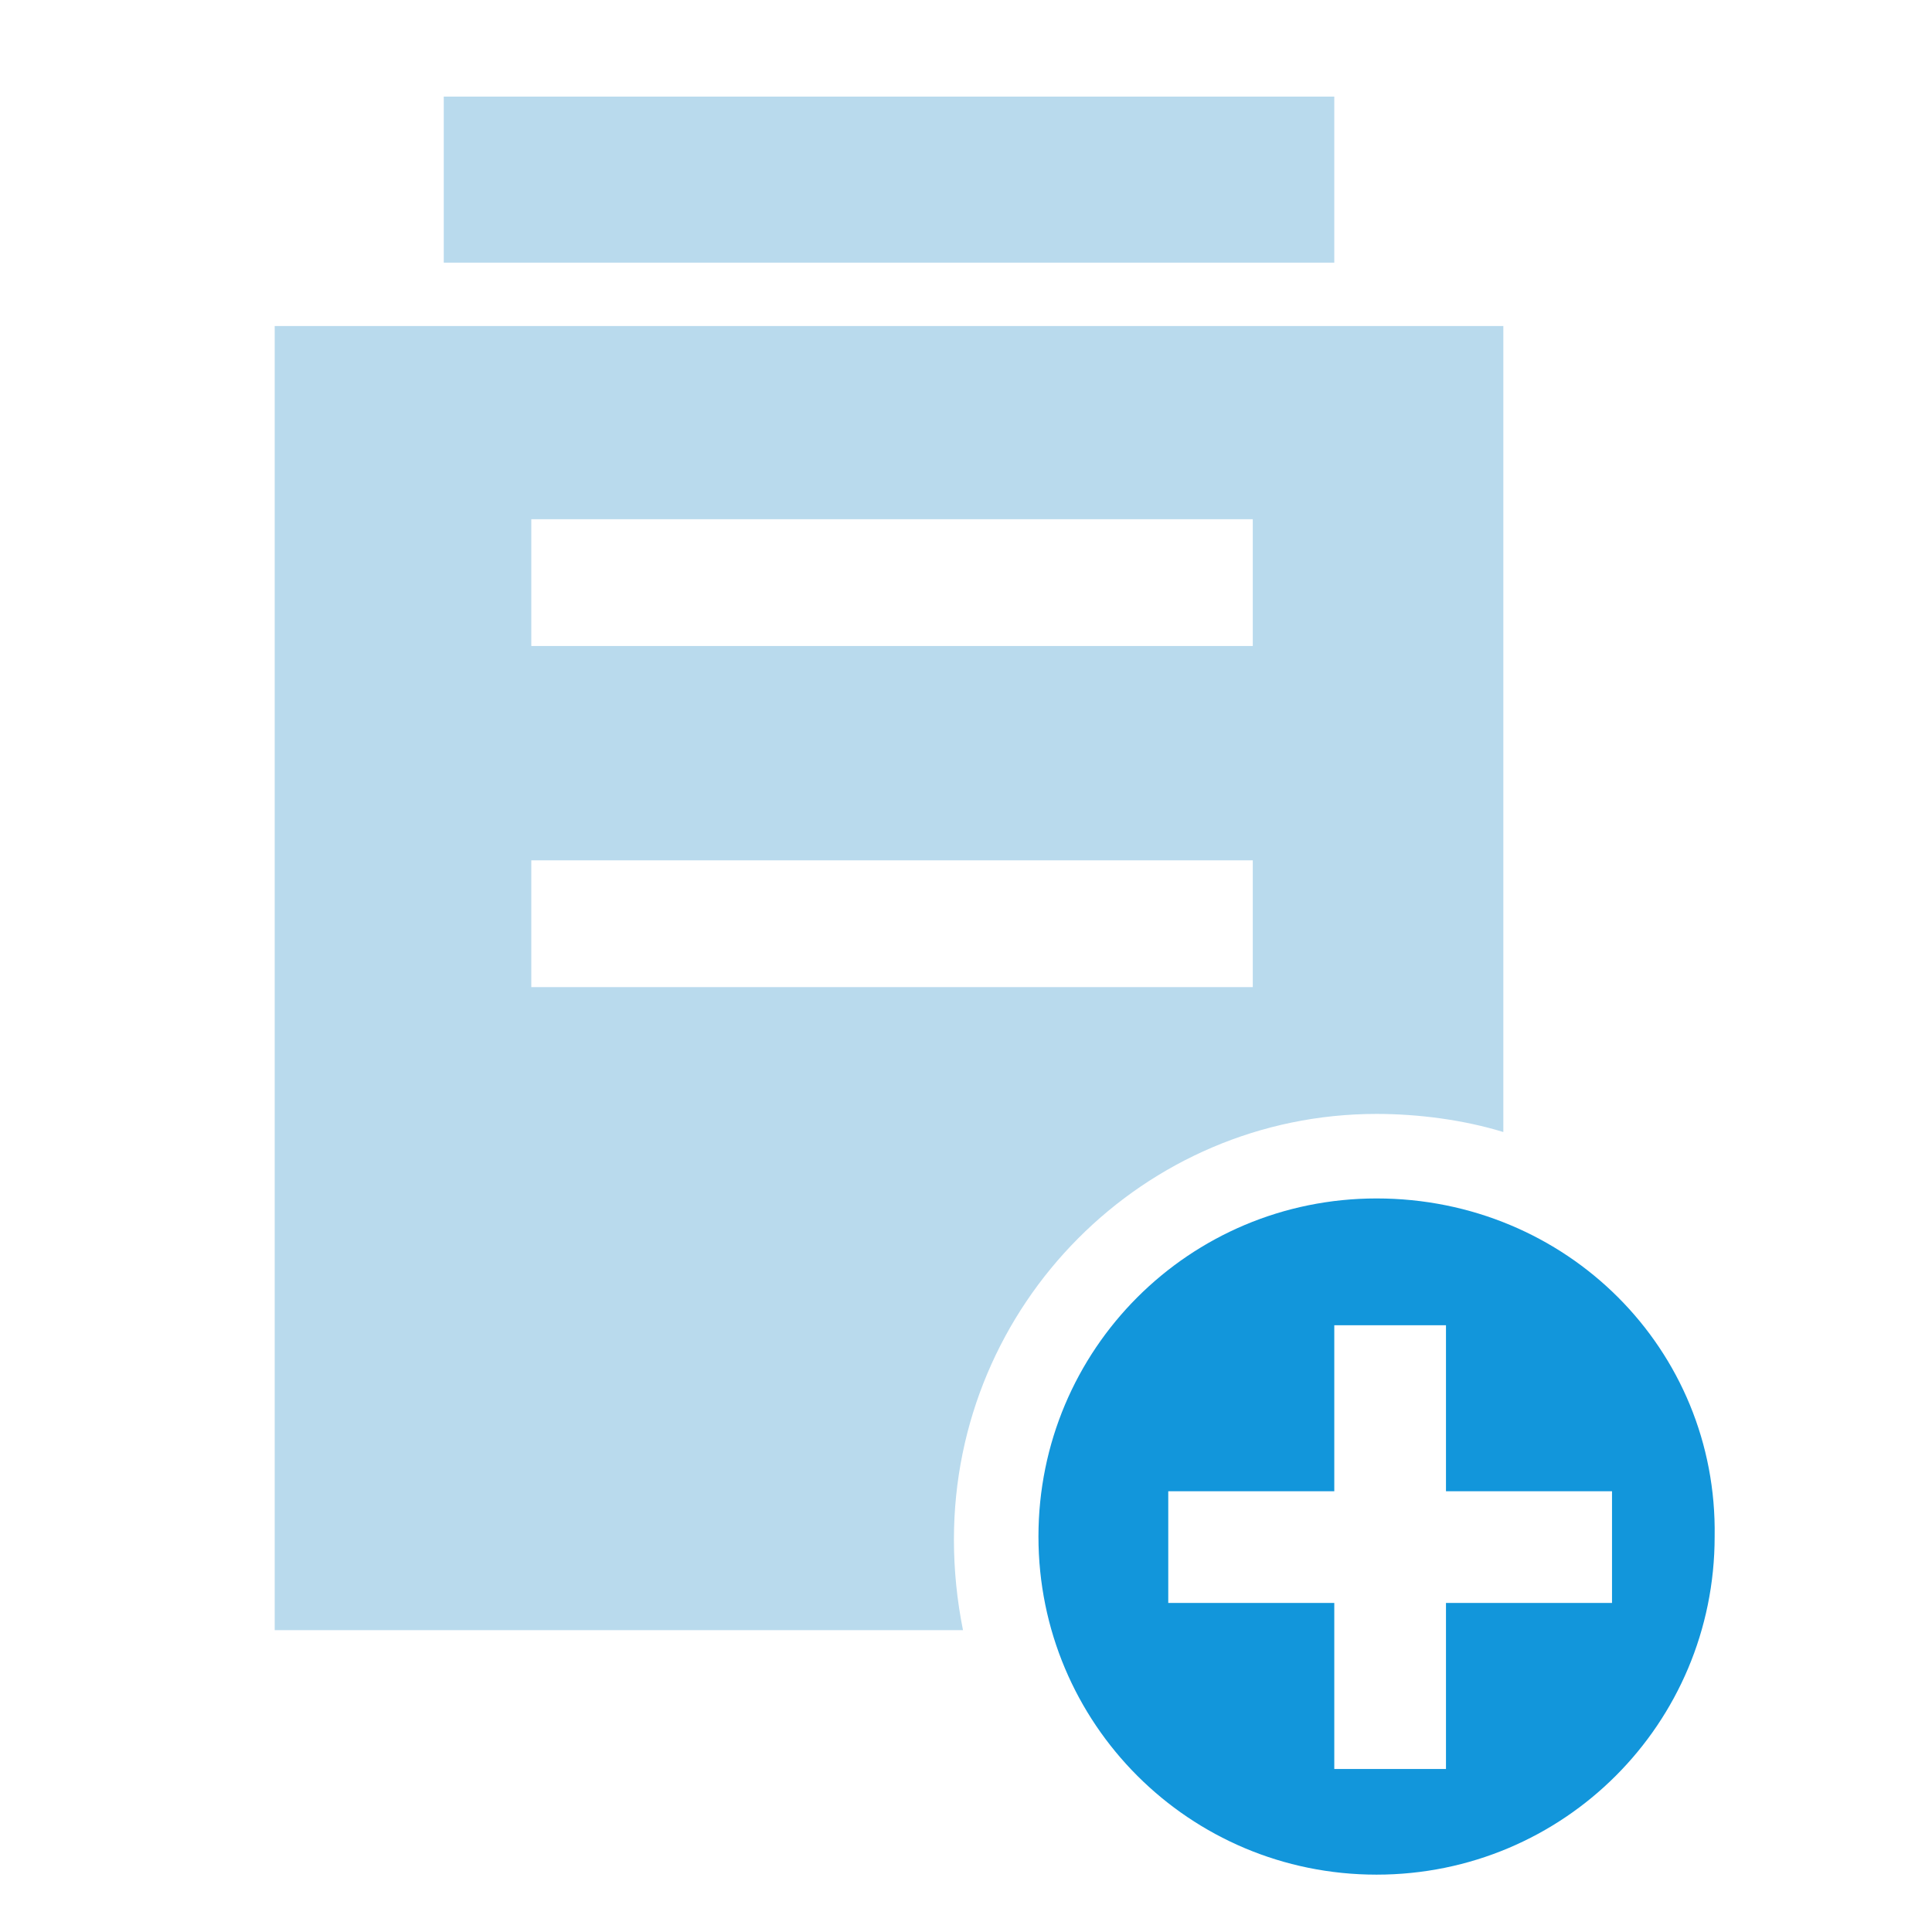 <svg t="1638082489997" class="icon" viewBox="0 0 1024 1024" version="1.1" xmlns="http://www.w3.org/2000/svg" p-id="14150" width="200" height="200"><path d="M729.6 590.4c22.4 0 46.4 3.2 67.2 9.6V172.8H145.6V864h364.8c-3.2-16-4.8-32-4.8-48 0-124.8 100.8-225.6 224-225.6z m-448-315.2h382.4v67.2H281.6v-67.2z m0 180.8h382.4v67.2H281.6v-67.2zM235.2 51.2h472v88H235.2z" fill="#B9DAED" p-id="14151"></path><path d="M729.6 635.2c-99.2 0-179.2 80-179.2 179.2 0 99.2 80 179.2 179.2 179.2 99.2 0 179.2-80 179.2-179.2 1.6-99.2-78.4-179.2-179.2-179.2z m124.8 214.4h-88v88h-59.2v-88h-88v-59.2h88v-88h59.2v88h88v59.2z" fill="#1296DB" p-id="14152"></path></svg>